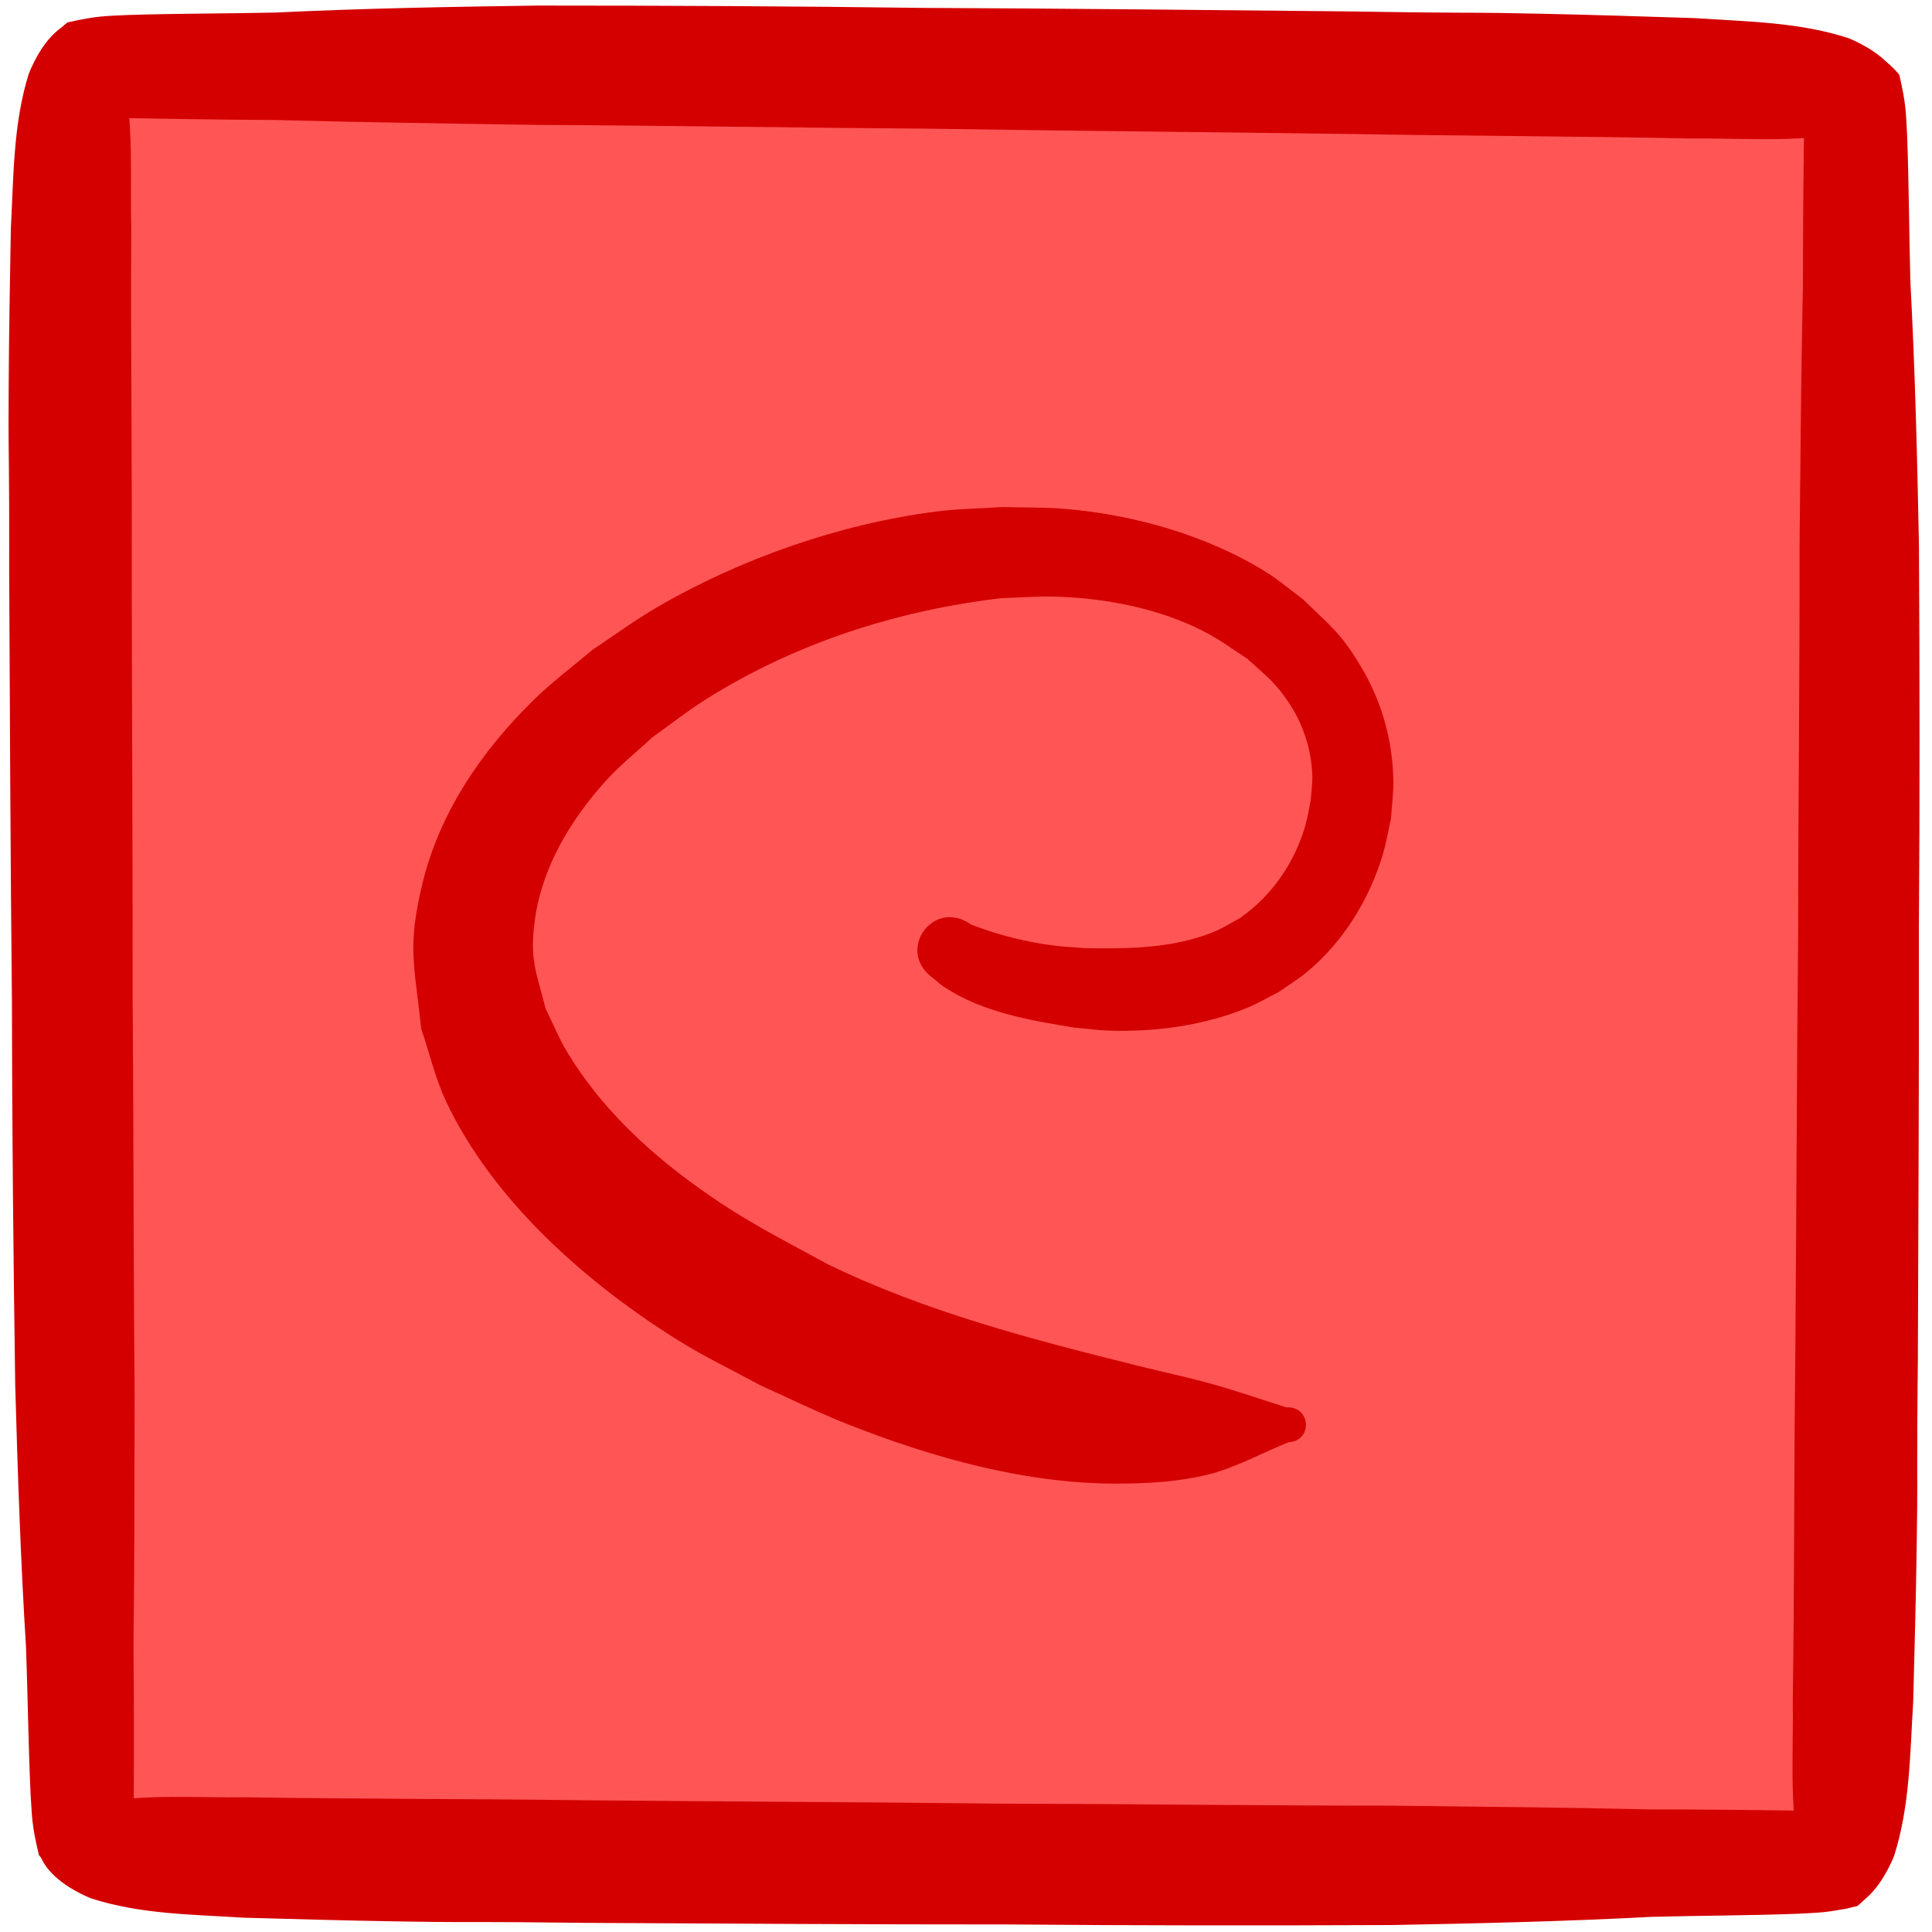 <?xml version="1.0" encoding="UTF-8" standalone="no"?>
<!-- Created with Inkscape (http://www.inkscape.org/) -->

<svg
   xmlns:dc="http://purl.org/dc/elements/1.1/"
   xmlns:cc="http://creativecommons.org/ns#"
   xmlns:rdf="http://www.w3.org/1999/02/22-rdf-syntax-ns#"
   xmlns:svg="http://www.w3.org/2000/svg"
   xmlns="http://www.w3.org/2000/svg"
   xmlns:sodipodi="http://sodipodi.sourceforge.net/DTD/sodipodi-0.dtd"
   xmlns:inkscape="http://www.inkscape.org/namespaces/inkscape"
   width="300"
   height="300"
   id="svg2"
   version="1.1"
   inkscape:version="0.48.4 r9939"
   sodipodi:docname="square2.svg"
   inkscape:export-filename="C:\Users\jrm219\Google Drive\Work\CS Field Guide Website\Interactive Prototypes\Sorting Prototype\Textures\square2.png"
   inkscape:export-xdpi="60.681831"
   inkscape:export-ydpi="60.681831">
  <defs
     id="defs4" />
  <sodipodi:namedview
     id="base"
     pagecolor="#ffffff"
     bordercolor="#666666"
     borderopacity="1.0"
     inkscape:pageopacity="0.0"
     inkscape:pageshadow="2"
     inkscape:zoom="5.5989865"
     inkscape:cx="65.284143"
     inkscape:cy="116.49686"
     inkscape:document-units="px"
     inkscape:current-layer="layer1"
     showgrid="false"
     showborder="true"
     inkscape:window-width="1920"
     inkscape:window-height="1028"
     inkscape:window-x="1912"
     inkscape:window-y="-8"
     inkscape:window-maximized="1" />
  <g
     inkscape:label="Layer 1"
     inkscape:groupmode="layer"
     id="layer1"
     transform="translate(0,-752.362)">
    <rect
       style="fill:#ff5555;fill-opacity:1;stroke:none"
       id="rect3087"
       width="274.517"
       height="278.122"
       x="13.215"
       y="11.667"
       transform="translate(0,752.362)" />
    <path
       style="fill:#d40000;fill-opacity:1;stroke:none"
       id="path3029"
       d="m 10.466,755.847 c 4.925,-1.114 6.081,-0.969 9.384,-1.157 7.626,-0.245 15.256,-0.211 22.884,-0.378 13.579,-0.649 27.165,-0.897 40.754,-1.086 19.9,0.003 39.801,0.094 59.7,0.361 22.224,0.093 44.446,0.335 66.669,0.549 3.414,0.049 6.828,0.11 10.242,0.146 11.522,0.121 7.713,-0.022 18.94,0.207 8.019,0.164 16.036,0.427 24.052,0.683 8.049,0.549 16.231,0.583 24.008,3.136 9.397,4.017 10.664,10.512 3.812,13.676 -1.492,0.643 -3.13,0.803 -4.716,1.091 -7.799,1.419 -15.709,0.714 -23.571,0.792 -17.663,-0.368 -35.331,-0.383 -52.995,-0.703 -22.211,-0.3 -44.424,-0.494 -66.635,-0.837 -19.854,-0.117 -39.705,-0.484 -59.559,-0.566 -13.534,-0.219 -27.068,-0.392 -40.6,-0.764 -7.65,-0.028 -20.914,-0.224 -28.562,-0.414 -10.715,-1.214 -9.559,-10.165 -3.808,-14.737 z"
       inkscape:connector-curvature="0"
       sodipodi:nodetypes="ccccccsscccsccccccc" />
    <path
       style="fill:#d40000;fill-opacity:1;stroke:none"
       id="path3029-1"
       d="m 294.924,763.984 c 1.143,4.918 1.004,6.075 1.212,9.377 0.29,7.624 0.301,15.255 0.512,22.881 0.729,13.575 1.056,27.159 1.325,40.747 0.114,19.9 0.14,39.801 -0.011,59.701 0.038,22.224 -0.075,44.448 -0.158,66.672 -0.029,3.414 -0.07,6.828 -0.086,10.243 -0.053,11.522 0.068,7.713 -0.096,18.941 -0.117,8.019 -0.333,16.038 -0.542,24.056 -0.502,8.053 -0.487,16.234 -2.995,24.026 -3.962,9.42 -10.45,10.726 -13.653,3.893 -0.651,-1.489 -0.821,-3.126 -1.119,-4.71 -1.465,-7.791 -0.806,-15.705 -0.931,-23.566 0.265,-17.665 0.175,-35.333 0.392,-52.998 0.169,-22.213 0.233,-44.426 0.446,-66.639 7.3e-4,-19.854 0.251,-39.707 0.216,-59.561 0.139,-13.535 0.234,-27.07 0.526,-40.604 -0.017,-7.65 0.101,-20.915 0.247,-28.564 1.151,-10.722 10.109,-9.618 14.714,-3.894 z"
       inkscape:connector-curvature="0"
       sodipodi:nodetypes="ccccccsscccsccccccc" />
    <path
       style="fill:#d40000;fill-opacity:1;stroke:none"
       id="path3029-1-7"
       d="m 6.049,1040.443 c -1.186,-4.908 -1.057,-6.066 -1.294,-9.366 -0.357,-7.621 -0.434,-15.251 -0.712,-22.876 -0.847,-13.568 -1.294,-27.149 -1.681,-40.734 -0.288,-19.898 -0.488,-39.798 -0.511,-59.699 -0.232,-22.223 -0.314,-44.446 -0.425,-66.67 -0.001,-3.414 0.01,-6.829 -0.004,-10.243 -0.048,-11.522 -0.135,-7.712 -0.07,-18.941 0.046,-8.02 0.193,-16.04 0.332,-24.06 0.432,-8.057 0.345,-16.238 2.785,-24.052 3.879,-9.455 10.356,-10.817 13.619,-4.012 0.664,1.483 0.849,3.119 1.16,4.699 1.533,7.778 0.943,15.697 1.137,23.557 -0.11,17.666 0.134,35.333 0.072,52.999 0.025,22.213 0.155,44.427 0.137,66.64 0.173,19.853 0.096,39.707 0.304,59.561 -0.021,13.536 0.003,27.071 -0.171,40.607 0.084,7.65 0.082,20.915 0.003,28.565 -1.057,10.731 -10.024,9.706 -14.68,4.022 z"
       inkscape:connector-curvature="0"
       sodipodi:nodetypes="ccccccsscccsccccccc" />
    <path
       style="fill:#d40000;fill-opacity:1;stroke:none"
       id="path3029-4"
       d="m 288.405,1048.332 c -4.879,1.136 -6.026,0.996 -9.3,1.2 -7.561,0.28 -15.128,0.28 -22.692,0.481 -13.463,0.71 -26.935,1.019 -40.41,1.269 -19.734,0.086 -39.471,0.085 -59.204,-0.092 -22.04,0.01 -44.078,-0.135 -66.117,-0.249 -3.386,-0.034 -6.771,-0.079 -10.157,-0.103 -11.426,-0.069 -7.649,0.057 -18.783,-0.121 -7.953,-0.127 -15.904,-0.355 -23.855,-0.575 -7.985,-0.513 -16.099,-0.51 -23.823,-3.028 -9.337,-3.975 -10.622,-10.464 -3.842,-13.659 1.477,-0.649 3.101,-0.817 4.672,-1.113 7.728,-1.454 15.575,-0.785 23.372,-0.898 17.517,0.289 35.039,0.224 52.557,0.464 22.028,0.2 44.057,0.294 66.084,0.537 19.689,0.028 39.376,0.305 59.066,0.298 13.423,0.158 26.845,0.274 40.266,0.582 7.587,-0.01 20.741,0.13 28.326,0.289 10.631,1.165 9.525,10.122 3.842,14.72 z"
       inkscape:connector-curvature="0"
       sodipodi:nodetypes="ccccccsscccsccccccc" />
    <path
       style="fill:#d40000;fill-opacity:1;stroke:none"
       id="path3107"
       d="m 150.807,143.573 c 4.28,1.65 8.704,2.77 13.266,3.302 1.443,0.168 2.897,0.233 4.345,0.349 5.857,0.1 11.84,0.087 17.506,-1.624 3.153,-0.952 3.858,-1.525 6.668,-3.072 4.956,-3.503 8.423,-8.544 10.111,-14.375 0.366,-1.264 0.55,-2.574 0.825,-3.86 0.082,-1.302 0.287,-2.603 0.246,-3.907 -0.126,-4.023 -1.447,-7.998 -3.688,-11.337 -2.155,-3.211 -3.556,-4.154 -6.433,-6.774 -3.701,-2.442 -5.501,-3.87 -9.682,-5.605 -6.345,-2.633 -13.408,-3.846 -20.248,-4.028 -2.707,-0.072 -5.415,0.156 -8.122,0.233 -16.261,1.881 -32.108,6.976 -46.01,15.731 -2.871,1.808 -5.535,3.928 -8.302,5.893 -2.364,2.205 -4.913,4.226 -7.092,6.614 -5.479,6.004 -10.031,13.511 -11.138,21.698 -0.845,6.249 0.166,7.858 1.669,13.833 1.124,2.256 2.071,4.61 3.373,6.769 4.973,8.239 12.021,14.975 19.764,20.592 7.534,5.465 12.41,7.785 20.616,12.277 15.295,7.446 31.805,11.709 48.231,15.802 3.854,0.96 7.746,1.775 11.57,2.847 3.858,1.082 7.643,2.408 11.464,3.611 3.83,-0.227 4.151,5.189 0.322,5.416 l 0,0 c -4.202,1.68 -8.208,3.97 -12.605,5.041 -4.466,1.089 -9.125,1.35 -13.722,1.376 -14.379,0.08 -28.935,-4.013 -42.188,-9.25 -4.545,-1.796 -8.928,-3.978 -13.392,-5.966 -4.225,-2.306 -8.587,-4.379 -12.676,-6.919 -14.261,-8.855 -29.004,-21.809 -36.247,-37.279 -1.677,-3.582 -2.554,-7.487 -3.832,-11.231 -1.049,-9.986 -2.204,-12.666 0.197,-22.566 2.704,-11.147 9.324,-20.736 17.433,-28.635 2.813,-2.74 5.982,-5.09 8.973,-7.634 3.328,-2.193 6.539,-4.575 9.984,-6.58 12.988,-7.561 28.434,-12.969 43.359,-14.879 3.408,-0.436 6.856,-0.468 10.284,-0.702 3.219,0.093 6.448,0.017 9.658,0.28 10.667,0.874 22.127,4.102 31.27,9.796 2.044,1.273 3.875,2.86 5.812,4.29 4.311,4.229 5.727,5.076 8.855,10.249 3.28,5.425 5.009,11.48 5.13,17.812 0.038,1.967 -0.239,3.927 -0.359,5.89 -0.424,1.871 -0.72,3.777 -1.272,5.614 -2.103,7.003 -6.111,13.538 -11.75,18.241 -1.376,1.147 -2.922,2.073 -4.383,3.109 -1.594,0.805 -3.133,1.726 -4.781,2.414 -6.679,2.786 -14.297,3.833 -21.496,3.61 -1.82,-0.056 -3.629,-0.31 -5.444,-0.465 -6.859,-1.112 -14.294,-2.377 -20.221,-6.288 -0.64,-0.422 -1.197,-0.956 -1.796,-1.435 -5.855,-4.204 0.09,-12.484 5.945,-8.281 z"
       inkscape:connector-curvature="0"
       transform="translate(0,752.362)" />
  </g>
</svg>
